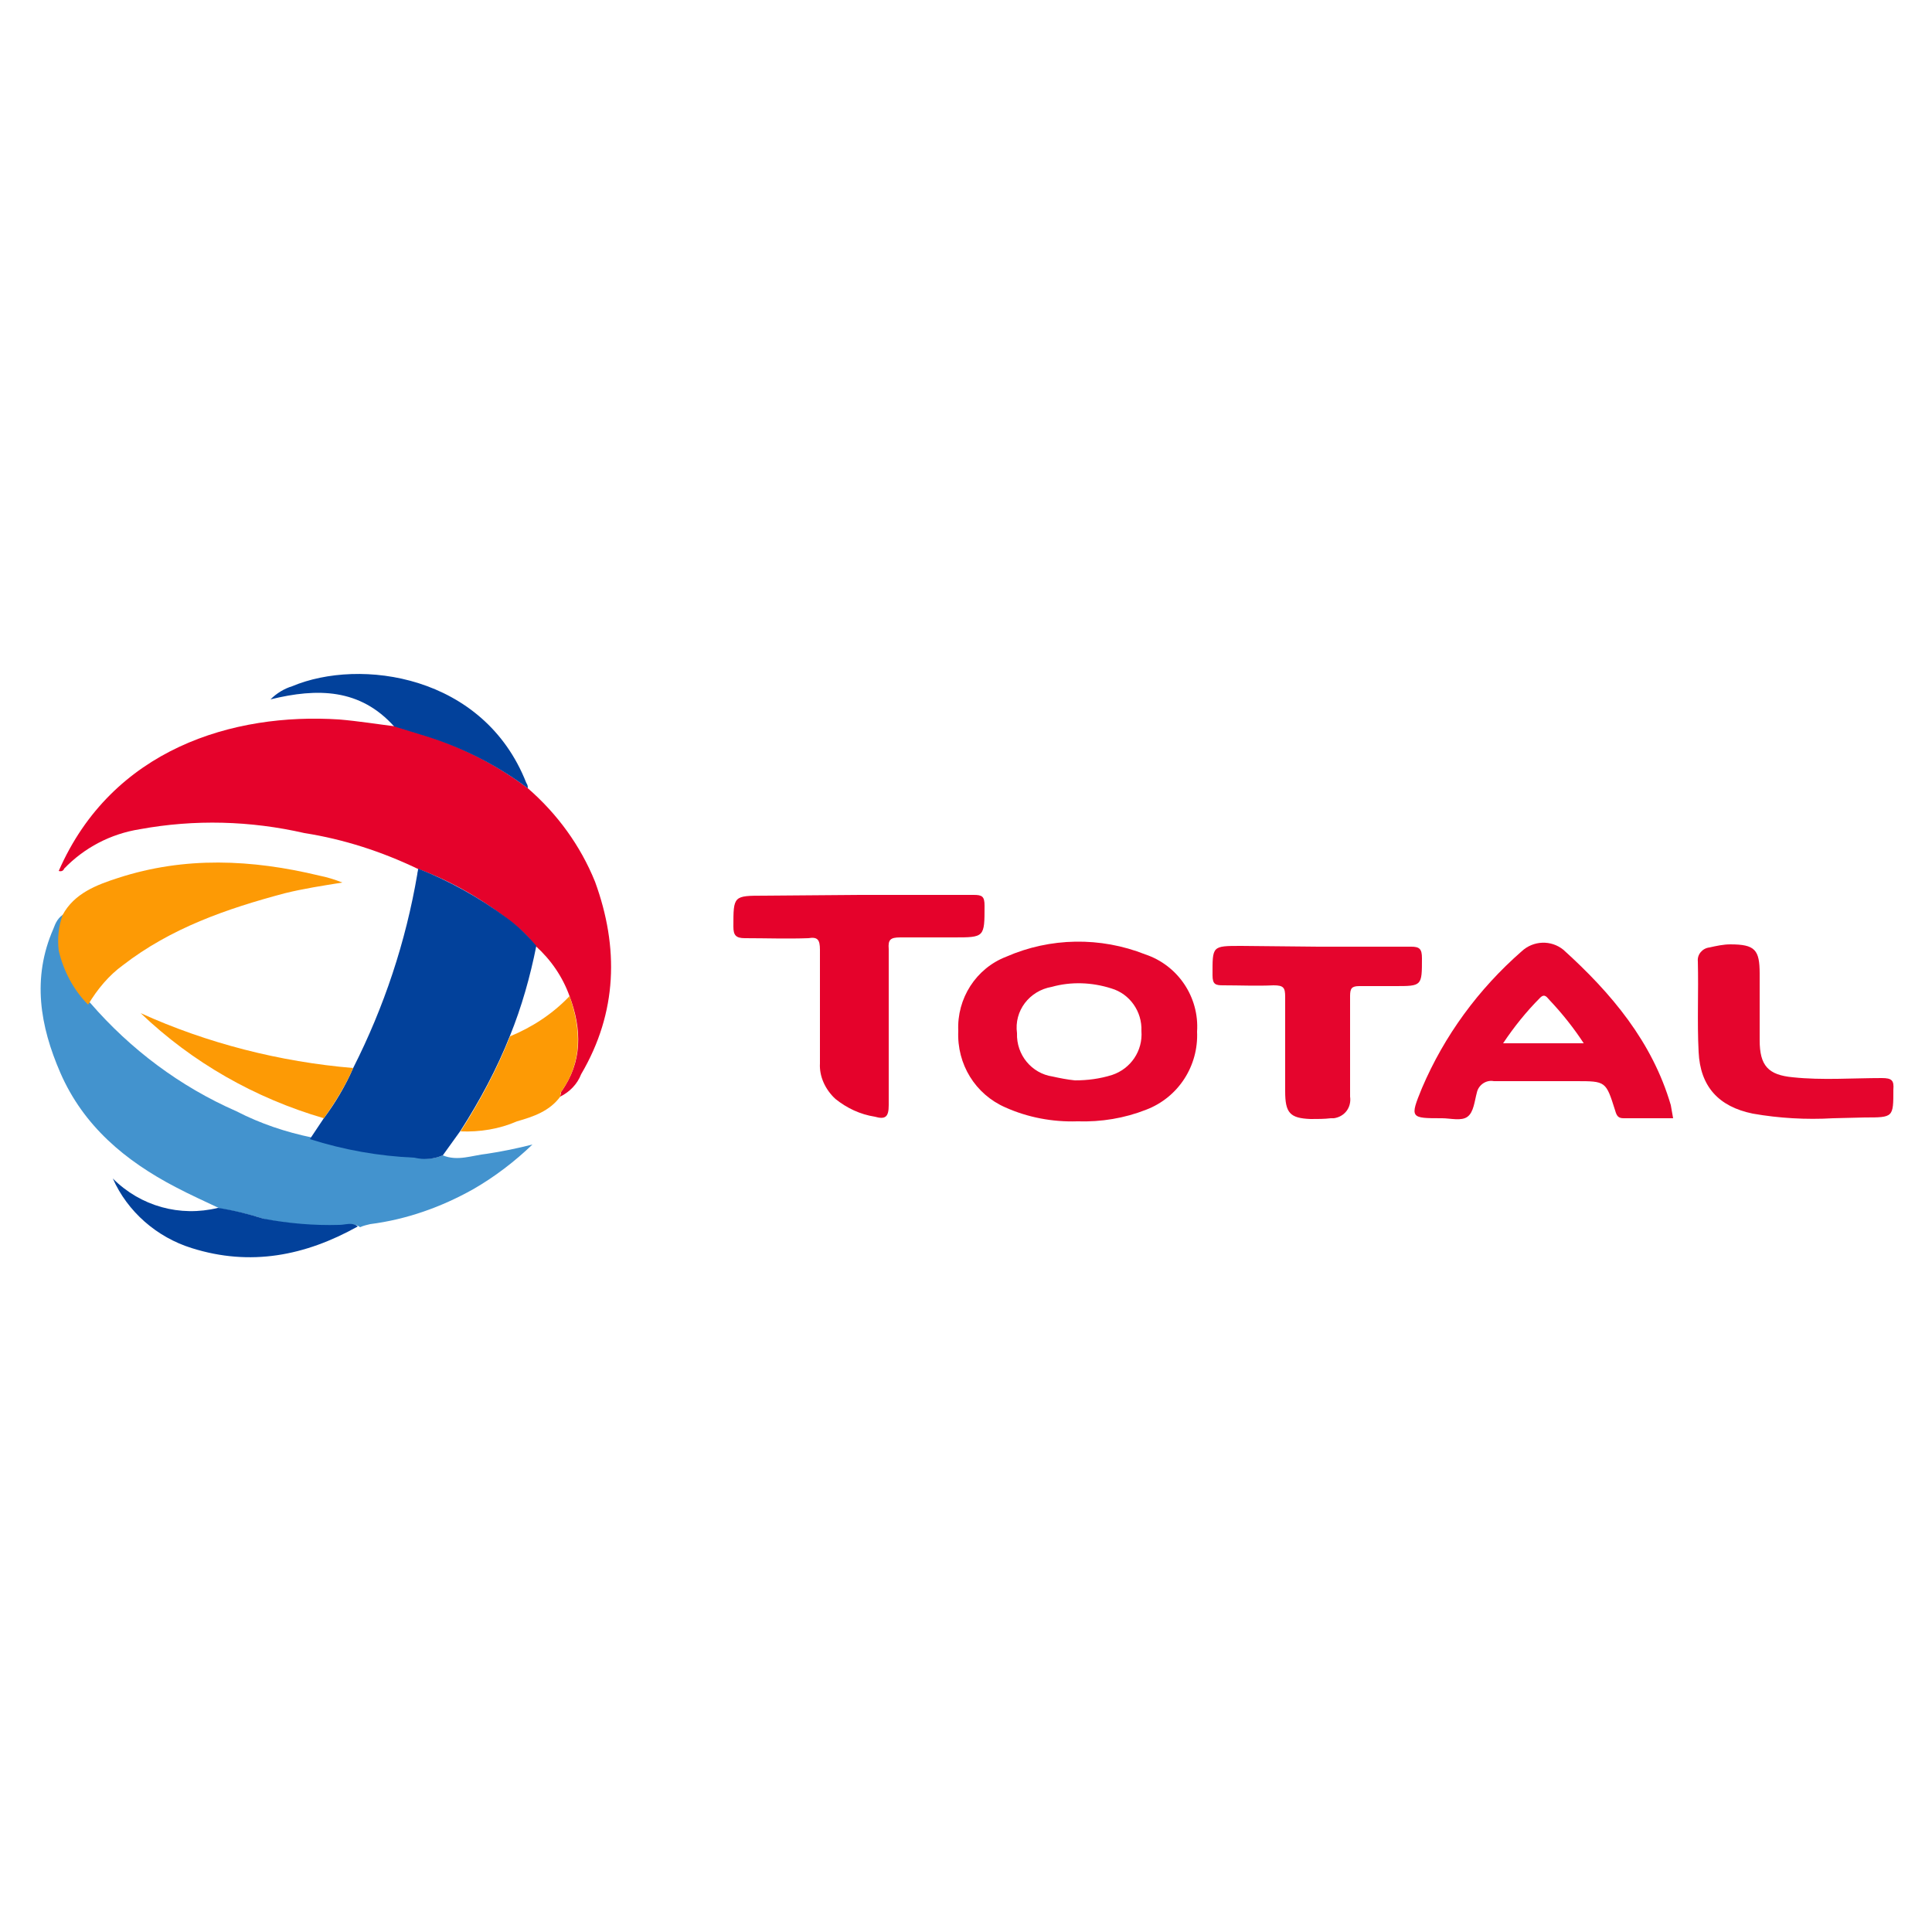 <?xml version="1.0" encoding="utf-8"?>
<!-- Generator: Adobe Illustrator 21.1.0, SVG Export Plug-In . SVG Version: 6.00 Build 0)  -->
<svg version="1.1" id="Layer_1" xmlns="http://www.w3.org/2000/svg" xmlns:xlink="http://www.w3.org/1999/xlink" x="0px" y="0px"
	 viewBox="0 0 250 250" style="enable-background:new 0 0 250 250;" xml:space="preserve">
<style type="text/css">
	.st0{fill:#E5022B;}
	.st1{fill:#4393CE;}
	.st2{fill:#02419B;}
	.st3{fill:#E5052D;}
	.st4{fill:#FD9A05;}
</style>
<title>Logos</title>
<path class="st0" d="M68.3,102c3.8,3.3,6.8,7.4,8.7,12.1c3.1,8.5,2.9,16.9-1.8,24.9c-0.5,1.3-1.5,2.3-2.7,2.9c0-0.2,0.1-0.4,0.1-0.6
	c2.8-3.9,2.7-8.1,1.1-12.4c-0.9-2.5-2.4-4.7-4.4-6.5c-1.1-1.4-2.4-2.6-3.8-3.6c-3.5-2.7-7.4-4.9-11.5-6.4c-4.6-2.2-9.5-3.8-14.6-4.6
	c-7-1.6-14.2-1.8-21.3-0.5c-3.8,0.6-7.2,2.4-9.8,5.1c-0.1,0.3-0.4,0.4-0.7,0.3c6.9-15.8,22.6-20.5,36.3-19.6
	c2.4,0.2,4.9,0.6,7.3,0.9c1.3,0.4,2.6,0.8,3.9,1.2C59.9,96.7,64.3,99,68.3,102z"/>
<path class="st1" d="M57.3,149.5c1.9,0.8,3.8,0,5.7-0.2c2-0.3,3.9-0.7,5.9-1.2c-2.3,2.2-4.9,4.2-7.7,5.8c-4.1,2.3-8.6,3.9-13.3,4.5
	c-0.4,0.1-0.9,0.2-1.3,0.4c-0.8-0.6-1.6-0.3-2.4-0.2c-3.3,0.1-6.6-0.2-9.8-0.8c-1.9-0.6-3.9-1.1-5.9-1.4c-1.9-0.9-3.9-1.8-5.8-2.8
	c-6.5-3.4-11.9-7.9-14.9-14.8c-2.6-6-3.7-12.2-0.9-18.6c0.3-0.8,0.6-1.5,1.5-2c-0.6,1.5-0.8,3.1-0.5,4.6c0.6,2.6,1.9,5.1,3.8,7
	c5.2,6,11.6,10.8,18.9,14c3.1,1.6,6.4,2.7,9.8,3.4c4.3,1.4,8.9,2.2,13.4,2.4C54.8,150.1,56.1,150,57.3,149.5z"/>
<path class="st2" d="M57.3,149.5c-1.2,0.5-2.4,0.6-3.7,0.3c-4.6-0.2-9.1-1-13.5-2.4l1.8-2.7c1.5-2,2.8-4.2,3.8-6.5
	c4-7.9,6.8-16.3,8.3-25.1c0-0.2,0.1-0.4,0.1-0.7c4.1,1.6,8,3.8,11.5,6.4c1.4,1,2.7,2.3,3.8,3.6c-0.8,4-1.9,7.9-3.4,11.6
	c-1.7,4.3-3.9,8.4-6.4,12.3L57.3,149.5z"/>
<path class="st3" d="M139.4,145.1c-3.2,0.1-6.4-0.5-9.3-1.8c-3.9-1.7-6.3-5.6-6.1-9.9c-0.2-4.2,2.3-8.1,6.2-9.6
	c5.7-2.5,12.2-2.6,18-0.3c4.2,1.4,7,5.5,6.7,10c0.2,4.4-2.4,8.5-6.6,10.1C145.5,144.7,142.5,145.2,139.4,145.1z M139.1,139.8
	c1.6,0,3.2-0.2,4.8-0.7c2.4-0.8,4-3.1,3.8-5.7c0.1-2.5-1.5-4.8-3.9-5.5c-2.5-0.8-5.2-0.9-7.7-0.2c-2.9,0.5-4.9,3.1-4.5,6
	c-0.1,2.8,1.9,5.2,4.6,5.6C137.1,139.5,138.1,139.7,139.1,139.8L139.1,139.8z"/>
<path class="st3" d="M216.5,144.7c-2.2,0-4.3,0-6.4,0c-0.7,0-0.9-0.3-1.1-1c-1.2-3.8-1.2-3.8-5.1-3.8c-3.5,0-7.1,0-10.6,0
	c-1-0.2-2,0.5-2.2,1.5c0,0,0,0,0,0c-0.3,1.1-0.4,2.5-1.2,3.1c-0.8,0.6-2.2,0.2-3.3,0.2c-4.1,0-4.2,0-2.6-3.9
	c2.9-6.8,7.3-12.8,12.9-17.7c1.5-1.4,3.8-1.5,5.4-0.2c6.2,5.6,11.5,11.9,13.9,20.1C216.3,143.6,216.4,144.1,216.5,144.7z M205,135.1
	c-1.3-2-2.8-3.9-4.5-5.7c-0.3-0.3-0.6-0.9-1.2-0.3c-1.8,1.8-3.4,3.8-4.8,5.9H205z"/>
<path class="st0" d="M111.3,115.8c4.9,0,9.8,0,14.7,0c1.1,0,1.4,0.2,1.4,1.4c0,4.1,0,4.1-4,4.1c-2.3,0-4.6,0-6.9,0
	c-1.3,0-1.6,0.3-1.5,1.5c0,6.7,0,13.5,0,20.2c0,1.5-0.4,1.9-1.8,1.5c-1.9-0.3-3.6-1.1-5.1-2.3c-1.3-1.2-2.1-2.9-2-4.6
	c0-4.9,0-9.8,0-14.7c0-1.3-0.3-1.7-1.5-1.5c-2.7,0.1-5.5,0-8.2,0c-1.2,0-1.5-0.4-1.5-1.5c0-4,0-4,4-4L111.3,115.8z"/>
<path class="st3" d="M170.6,122.5c4,0,8,0,12,0c1.1,0,1.4,0.3,1.4,1.5c0,3.6,0,3.6-3.5,3.6c-1.5,0-3.1,0-4.6,0c-1,0-1.2,0.3-1.2,1.3
	c0,4.3,0,8.7,0,13c0.2,1.4-0.7,2.6-2.1,2.8c-0.1,0-0.2,0-0.4,0c-0.8,0.1-1.7,0.1-2.6,0.1c-2.7-0.1-3.3-0.8-3.3-3.6
	c0-4.1,0-8.1,0-12.2c0-1.2-0.2-1.5-1.5-1.5c-2.2,0.1-4.3,0-6.5,0c-1,0-1.4-0.1-1.4-1.3c0-3.8-0.1-3.8,3.7-3.8L170.6,122.5z"/>
<path class="st4" d="M11.4,130c-1.9-1.9-3.2-4.4-3.8-7c-0.2-1.6,0-3.2,0.5-4.6c1.5-2.8,4.4-3.9,7.2-4.8c8.6-2.8,17.3-2.4,26-0.3
	c1,0.2,2,0.5,3,0.9c-2.5,0.4-5.1,0.8-7.5,1.4c-7.5,2-14.7,4.5-20.9,9.3C14.1,126.2,12.6,128,11.4,130z"/>
<path class="st3" d="M237.2,144.7c-3.5,0.2-7,0-10.4-0.6c-4.4-0.9-6.8-3.5-7-8c-0.2-3.9,0-7.7-0.1-11.7c-0.1-0.9,0.6-1.7,1.5-1.8
	c0.9-0.2,1.8-0.4,2.7-0.4c3.2,0,3.8,0.7,3.8,3.8c0,2.9,0,5.7,0,8.6c0,3.3,1.1,4.5,4.3,4.8c3.8,0.4,7.7,0.1,11.5,0.1
	c1.3,0,1.6,0.3,1.5,1.5c0,3.6,0,3.6-3.7,3.6L237.2,144.7z"/>
<path class="st2" d="M68.3,102c-4-3-8.5-5.3-13.4-6.8c-1.3-0.4-2.6-0.8-3.9-1.2c-4.4-4.9-9.9-5-16-3.5c0.8-0.8,1.8-1.4,2.8-1.7
	c8.8-3.7,24.8-1.5,30.3,12.5C68.3,101.6,68.3,101.8,68.3,102z"/>
<path class="st4" d="M59.6,146.4c2.5-3.9,4.7-8,6.4-12.3c2.9-1.2,5.5-2.9,7.7-5.2c1.5,4.3,1.7,8.5-1.1,12.4
	c-0.1,0.2-0.1,0.4-0.1,0.6c-1.4,1.9-3.5,2.6-5.6,3.2C64.6,146.1,62.1,146.5,59.6,146.4z"/>
<path class="st2" d="M28.2,156.3c2,0.3,4,0.8,5.9,1.4c3.2,0.6,6.5,0.9,9.8,0.8c0.8,0,1.7-0.4,2.4,0.2c-6.8,3.8-13.9,5.2-21.5,2.8
	c-4.5-1.4-8.3-4.7-10.2-9C18.2,156.1,23.3,157.5,28.2,156.3z"/>
<path class="st4" d="M45.7,138.2c-1,2.3-2.3,4.4-3.8,6.5c-8.9-2.6-17-7.2-23.7-13.6C26.8,135,36.2,137.4,45.7,138.2z"/>
</svg>
